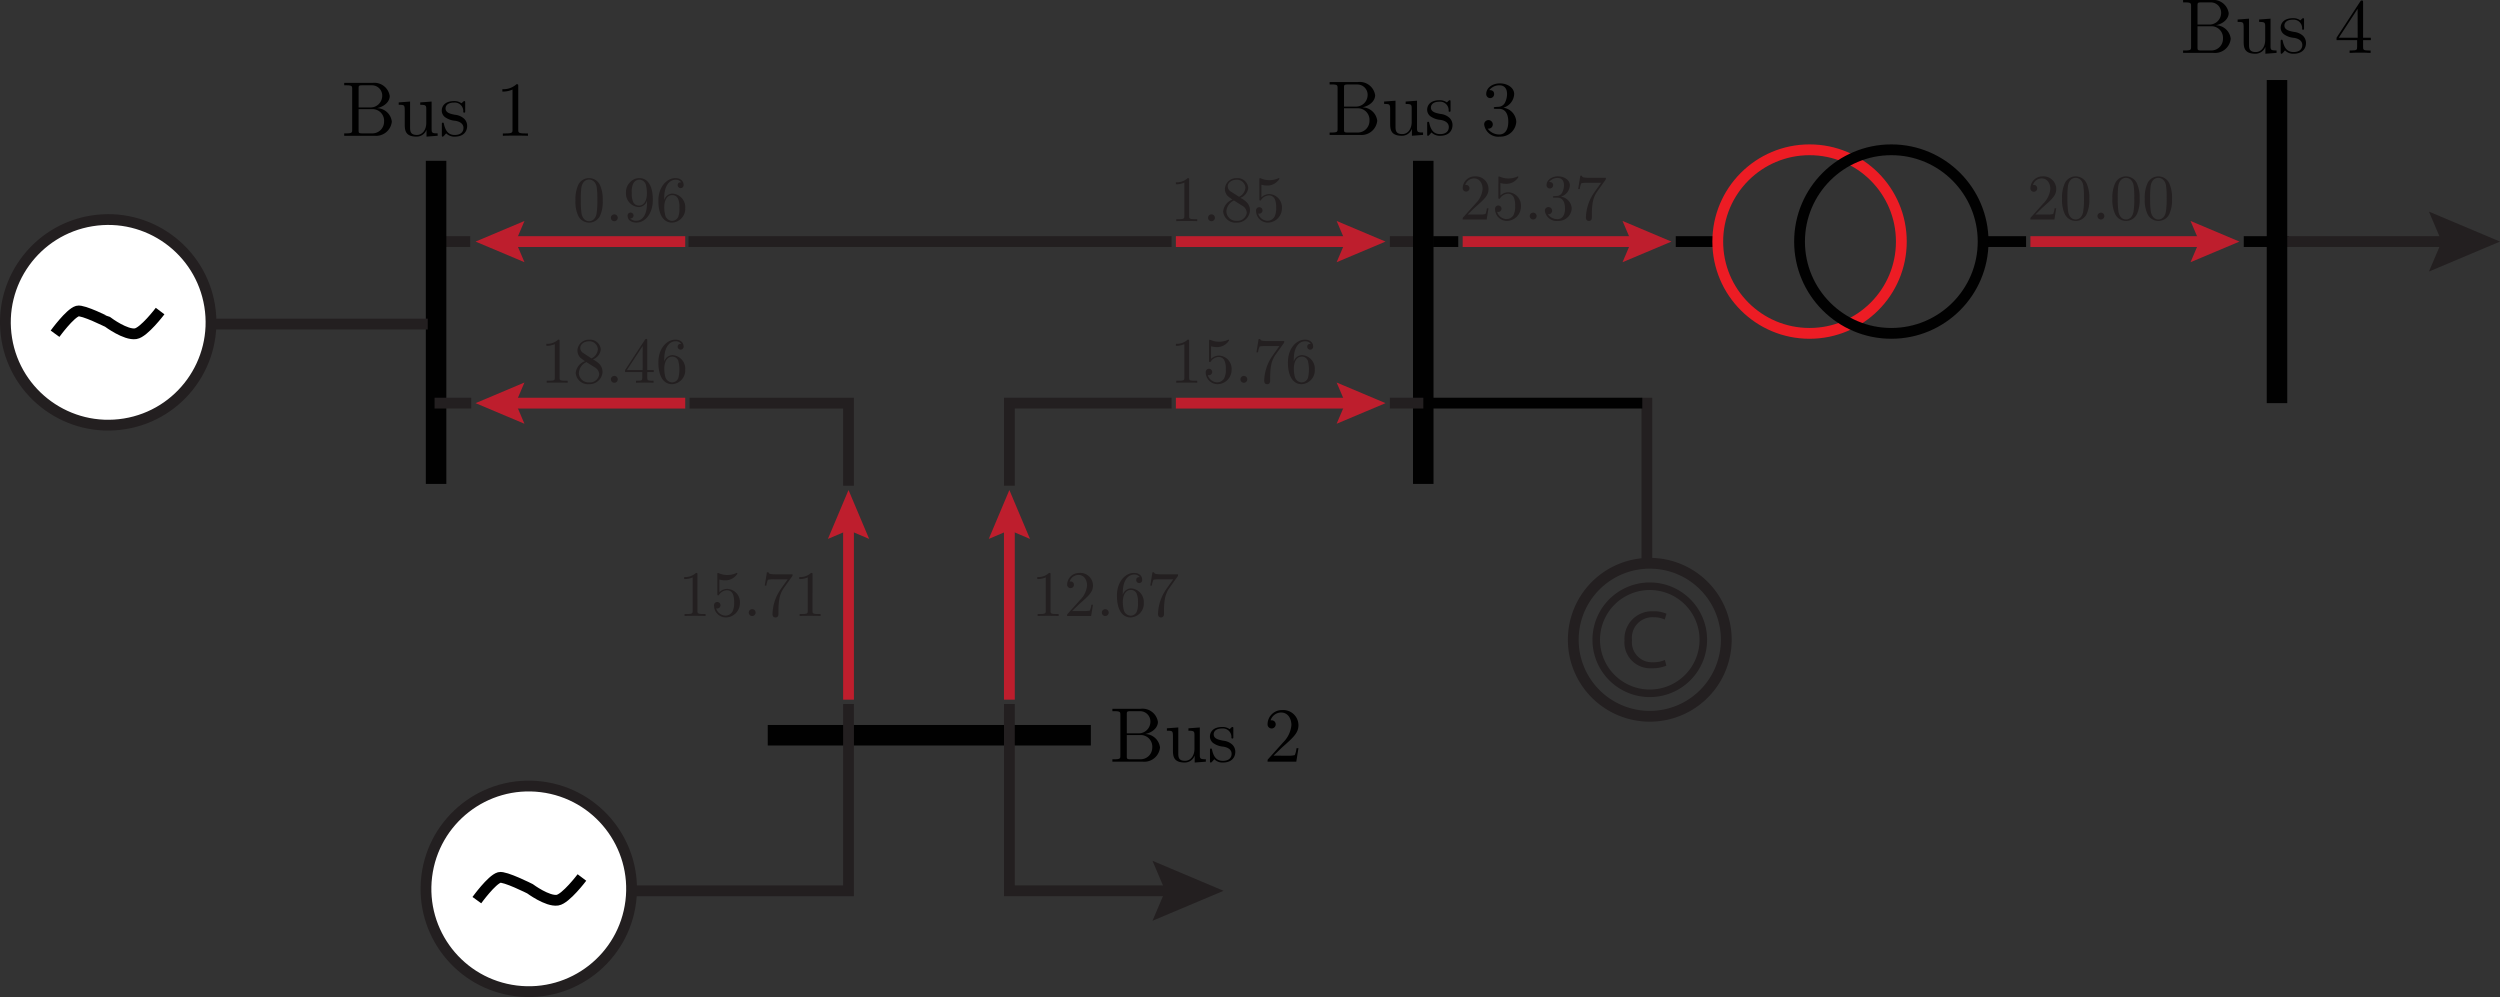 <svg id="Layer_1" data-name="Layer 1" xmlns="http://www.w3.org/2000/svg" viewBox="0 0 231.61 92.371"><rect x="0" y="0" width="231.61" height="92.371" fill="#333333" stroke="none"/><defs><style>.cls-1,.cls-10,.cls-3,.cls-4,.cls-5,.cls-9{fill:none;}.cls-1,.cls-3{stroke:#010101;}.cls-1,.cls-10,.cls-2,.cls-3,.cls-4,.cls-5,.cls-7,.cls-9{stroke-miterlimit:10;}.cls-2{fill:#fff;}.cls-2,.cls-4,.cls-5{stroke:#231f20;}.cls-3{stroke-width:1.9px;}.cls-5{stroke-width:0.7px;}.cls-6{fill:#231f20;}.cls-7,.cls-8{fill:#be1e2d;}.cls-7{stroke:#be1e2d;}.cls-9{stroke:#000;}.cls-10{stroke:#ed1c24;}</style></defs><line class="cls-1" x1="155.249" y1="22.381" x2="158.959" y2="22.381"/><line class="cls-2" x1="128.762" y1="22.381" x2="131.861" y2="22.381"/><line class="cls-2" x1="63.786" y1="22.381" x2="108.539" y2="22.381"/><path class="cls-2" d="M73.653,23.464" transform="translate(-1.125 -1.082)"/><path class="cls-2" d="M62.1,23.464" transform="translate(-1.125 -1.082)"/><line class="cls-2" x1="40.917" y1="22.381" x2="43.563" y2="22.381"/><line class="cls-3" x1="40.4" y1="14.898" x2="40.4" y2="44.832"/><line class="cls-4" x1="43.657" y1="37.349" x2="40.263" y2="37.348"/><polyline class="cls-4" points="78.611 44.999 78.611 37.349 63.882 37.349"/><line class="cls-3" x1="71.127" y1="68.115" x2="101.061" y2="68.115"/><line class="cls-3" x1="131.857" y1="14.898" x2="131.857" y2="44.832"/><line class="cls-1" x1="132.765" y1="22.381" x2="135.099" y2="22.381"/><line class="cls-1" x1="207.871" y1="22.381" x2="212.065" y2="22.381"/><path d="M37.425,12.349a1.466,1.466,0,0,1-1.6,1.312H33.013v-.222h.172c.553,0,.567-.079.567-.337V9.321c0-.258-.014-.337-.567-.337h-.172V8.762h2.626a1.44,1.44,0,0,1,1.592,1.212c0,.531-.5.99-1.19,1.127A1.407,1.407,0,0,1,37.425,12.349Zm-2.037-1.313a1.083,1.083,0,0,0,1.148-1.062.953.953,0,0,0-.947-.99H34.7c-.337,0-.352.05-.352.287v1.765Zm1.32,1.306A1.076,1.076,0,0,0,35.7,11.193H34.347v1.959c0,.237.015.287.352.287h.9A1.084,1.084,0,0,0,36.708,12.342Z" transform="translate(-1.125 -1.082)"/><path d="M39.713,13.74c-1.091,0-1.091-.652-1.091-1.212V11.452c0-.638,0-.66-.559-.66V10.57l1.054-.08v2.382c0,.373.029.711.632.711.523,0,.868-.488.868-1.112V11.193c0-.351-.058-.4-.56-.4V10.57l1.055-.08v2.548c0,.351.057.4.559.4v.222l-1.033.079V13.1A.978.978,0,0,1,39.713,13.74Z" transform="translate(-1.125 -1.082)"/><path d="M42.36,11.939a.762.762,0,0,1-.309-.609c0-.4.273-.883,1.148-.883a1.1,1.1,0,0,1,.674.2A.881.881,0,0,0,44,10.534c.094-.087.108-.087.144-.087.079,0,.079.051.079.173v.725c0,.135,0,.172-.094.172a.077.077,0,0,1-.086-.065.791.791,0,0,0-.839-.868c-.617,0-.8.294-.8.545,0,.416.481.509.883.588a1.467,1.467,0,0,1,.818.345.925.925,0,0,1,.3.681c0,.517-.33,1-1.155,1a1.071,1.071,0,0,1-.789-.308,2.14,2.14,0,0,0-.144.165c-.136.136-.143.143-.179.143-.079,0-.079-.05-.079-.171v-.948c0-.129,0-.179.093-.179.072,0,.079.029.1.122.136.609.394,1.019,1,1.019.56,0,.811-.287.811-.653,0-.517-.589-.631-.747-.66A1.875,1.875,0,0,1,42.36,11.939Z" transform="translate(-1.125 -1.082)"/><path d="M49.138,13.1c0,.265.022.344.667.344h.23v.222c-.251-.021-.875-.021-1.162-.021s-.911,0-1.162.021v-.222h.229c.646,0,.667-.086.667-.344V9.379a2.153,2.153,0,0,1-.94.186V9.343a1.773,1.773,0,0,0,1.306-.459c.165,0,.165.014.165.186Z" transform="translate(-1.125 -1.082)"/><line class="cls-4" x1="128.762" y1="37.348" x2="131.861" y2="37.348"/><polyline class="cls-4" points="93.513 44.999 93.513 37.349 108.539 37.348"/><line class="cls-4" x1="152.572" y1="36.848" x2="152.572" y2="51.85"/><path class="cls-4" d="M161.055,60.353a7.088,7.088,0,1,0-7.088,7.088A7.087,7.087,0,0,0,161.055,60.353Z" transform="translate(-1.125 -1.082)"/><path class="cls-5" d="M158.927,60.353a4.96,4.96,0,1,0-4.96,4.96A4.959,4.959,0,0,0,158.927,60.353Z" transform="translate(-1.125 -1.082)"/><path class="cls-6" d="M155.505,62.749a3.288,3.288,0,0,1-1.352.243,2.393,2.393,0,0,1-2.529-2.59,2.548,2.548,0,0,1,2.674-2.689,2.734,2.734,0,0,1,1.215.228l-.16.539a2.4,2.4,0,0,0-1.033-.213,1.9,1.9,0,0,0-2,2.112,1.86,1.86,0,0,0,1.966,2.058,2.65,2.65,0,0,0,1.08-.212Z" transform="translate(-1.125 -1.082)"/><path d="M108.593,70.334a1.466,1.466,0,0,1-1.6,1.313h-2.812v-.223h.172c.553,0,.567-.078.567-.337v-3.78c0-.258-.014-.338-.567-.338h-.172v-.222h2.626a1.44,1.44,0,0,1,1.592,1.212c0,.531-.5.99-1.19,1.127A1.408,1.408,0,0,1,108.593,70.334Zm-2.037-1.313a1.083,1.083,0,0,0,1.148-1.062.954.954,0,0,0-.947-.99h-.89c-.337,0-.351.051-.351.287v1.765Zm1.32,1.306a1.075,1.075,0,0,0-1.012-1.148h-1.348v1.958c0,.237.014.287.351.287h.9A1.084,1.084,0,0,0,107.876,70.327Z" transform="translate(-1.125 -1.082)"/><path d="M110.881,71.726c-1.09,0-1.09-.653-1.09-1.212V69.437c0-.638,0-.659-.56-.659v-.223l1.055-.079v2.381c0,.374.028.711.631.711.523,0,.868-.488.868-1.112V69.179c0-.351-.058-.4-.56-.4v-.223l1.055-.079v2.547c0,.351.057.4.559.4v.223l-1.033.079V71.08A.978.978,0,0,1,110.881,71.726Z" transform="translate(-1.125 -1.082)"/><path d="M113.528,69.925a.762.762,0,0,1-.309-.609c0-.4.273-.883,1.148-.883a1.1,1.1,0,0,1,.674.2.887.887,0,0,0,.122-.115c.094-.086.108-.086.144-.086.079,0,.079.05.079.172v.725c0,.136,0,.172-.094.172a.077.077,0,0,1-.086-.065.79.79,0,0,0-.839-.867c-.617,0-.8.293-.8.544,0,.417.481.51.883.589a1.466,1.466,0,0,1,.818.344.925.925,0,0,1,.3.682c0,.516-.33,1-1.155,1a1.069,1.069,0,0,1-.789-.309,2.14,2.14,0,0,0-.144.165c-.136.137-.143.144-.179.144-.079,0-.079-.05-.079-.172v-.947c0-.129,0-.18.093-.18.072,0,.079.029.1.123.136.609.394,1.018,1,1.018.56,0,.811-.287.811-.653,0-.517-.589-.631-.747-.66A1.867,1.867,0,0,1,113.528,69.925Z" transform="translate(-1.125 -1.082)"/><path d="M120.4,71.094a2.351,2.351,0,0,0,.681-.057,2.356,2.356,0,0,0,.158-.639h.179l-.2,1.249h-2.661c0-.172,0-.187.079-.266l1.377-1.535a2.567,2.567,0,0,0,.753-1.585c0-.589-.308-1.169-.961-1.169a1.033,1.033,0,0,0-.968.731.274.274,0,0,1,.093-.007.363.363,0,0,1,.38.373.377.377,0,1,1-.753-.022,1.325,1.325,0,0,1,1.341-1.3,1.409,1.409,0,0,1,1.521,1.392c0,.717-.43,1.105-1.549,2.095l-.761.738Z" transform="translate(-1.125 -1.082)"/><path d="M128.718,12.269a1.468,1.468,0,0,1-1.6,1.314h-2.812V13.36h.172c.552,0,.566-.079.566-.337V9.242c0-.258-.014-.337-.566-.337h-.172V8.683h2.625A1.44,1.44,0,0,1,128.524,9.9c0,.531-.5.99-1.191,1.126A1.41,1.41,0,0,1,128.718,12.269Zm-2.038-1.313A1.081,1.081,0,0,0,127.828,9.9a.953.953,0,0,0-.947-.99h-.889c-.338,0-.352.05-.352.287v1.764ZM128,12.262a1.074,1.074,0,0,0-1.011-1.147H125.64v1.958c0,.237.014.287.352.287h.9A1.085,1.085,0,0,0,128,12.262Z" transform="translate(-1.125 -1.082)"/><path d="M131.005,13.661c-1.09,0-1.09-.652-1.09-1.212V11.373c0-.639,0-.661-.56-.661V10.49l1.055-.078v2.381c0,.373.029.711.631.711.524,0,.868-.488.868-1.112V11.115c0-.352-.057-.4-.559-.4V10.49l1.054-.078v2.546c0,.352.058.4.56.4v.223l-1.033.078v-.645A.98.98,0,0,1,131.005,13.661Z" transform="translate(-1.125 -1.082)"/><path d="M133.652,11.86a.764.764,0,0,1-.309-.609c0-.4.273-.883,1.148-.883a1.106,1.106,0,0,1,.675.2.945.945,0,0,0,.122-.115c.093-.086.108-.086.143-.086.079,0,.079.051.079.173v.724c0,.137,0,.172-.093.172-.014,0-.079,0-.086-.064a.792.792,0,0,0-.84-.869c-.617,0-.8.294-.8.546,0,.416.481.509.882.588a1.46,1.46,0,0,1,.818.344.925.925,0,0,1,.3.682c0,.516-.329,1-1.154,1a1.074,1.074,0,0,1-.79-.308,1.521,1.521,0,0,0-.143.165c-.137.136-.144.143-.179.143-.08,0-.08-.05-.08-.172v-.947c0-.129,0-.179.094-.179.072,0,.079.029.1.121.137.611.395,1.02,1,1.02.559,0,.81-.288.81-.653,0-.517-.588-.632-.746-.661A1.866,1.866,0,0,1,133.652,11.86Z" transform="translate(-1.125 -1.082)"/><path d="M141.6,12.356a1.463,1.463,0,0,1-1.528,1.384,1.309,1.309,0,0,1-1.449-1.126.4.4,0,1,1,.8-.014.393.393,0,0,1-.474.394,1.306,1.306,0,0,0,1.1.545c.315,0,.81-.208.81-1.183,0-.7-.265-1.191-.854-1.191h-.315c-.122,0-.172,0-.172-.079s.05-.08.107-.087.223-.014.28-.021a.7.7,0,0,0,.639-.373,1.8,1.8,0,0,0,.2-.818c0-.645-.394-.8-.688-.8a1.164,1.164,0,0,0-.955.445c.108,0,.445,0,.445.358a.366.366,0,1,1-.731-.007c0-.545.545-.976,1.269-.976.689,0,1.321.4,1.321.99a1.383,1.383,0,0,1-1.005,1.263A1.383,1.383,0,0,1,141.6,12.356Z" transform="translate(-1.125 -1.082)"/><path class="cls-6" d="M56.741,21.013a1.121,1.121,0,0,1-2.032.09,3.039,3.039,0,0,1-.271-1.445,3.193,3.193,0,0,1,.223-1.362,1.1,1.1,0,0,1,1.043-.713,1.111,1.111,0,0,1,1.019.671,3.214,3.214,0,0,1,.24,1.4A3.194,3.194,0,0,1,56.741,21.013Zm-.342-.186a7.419,7.419,0,0,0,.066-1.241,7.5,7.5,0,0,0-.059-1.17c-.114-.593-.51-.7-.708-.7-.15,0-.6.053-.714.767a8.048,8.048,0,0,0-.048,1.1A8.051,8.051,0,0,0,55,20.851c.107.576.461.726.7.726C55.967,21.577,56.309,21.4,56.4,20.827Z" transform="translate(-1.125 -1.082)"/><path class="cls-6" d="M58.039,21.577a.318.318,0,1,1,.317-.318A.32.32,0,0,1,58.039,21.577Z" transform="translate(-1.125 -1.082)"/><path class="cls-6" d="M60.318,20.269a1.26,1.26,0,0,1-1.2-1.337,1.283,1.283,0,0,1,.384-.972,1.16,1.16,0,0,1,.881-.377c.534,0,1.223.408,1.223,2.02,0,1.29-.731,2.1-1.505,2.1-.51,0-.834-.245-.834-.647a.276.276,0,1,1,.552-.012c0,.1-.048.276-.312.276a.781.781,0,0,0,.588.215c.348,0,.972-.275.972-1.678V19.67A.82.82,0,0,1,60.318,20.269Zm.737-1.217a2.987,2.987,0,0,0-.095-.846.621.621,0,0,0-1.175-.1,1.689,1.689,0,0,0-.126.828,1.965,1.965,0,0,0,.107.815.578.578,0,0,0,.558.378C60.852,20.131,61.055,19.55,61.055,19.052Z" transform="translate(-1.125 -1.082)"/><path class="cls-6" d="M63.408,19.016a1.257,1.257,0,0,1,1.2,1.337,1.282,1.282,0,0,1-1.235,1.355c-.558,0-1.253-.425-1.253-2.026,0-1.326.809-2.1,1.577-2.1.5,0,.762.288.762.647a.276.276,0,1,1-.552.013c0-.27.239-.27.33-.27a.618.618,0,0,0-.528-.24c-.306,0-1.049.216-1.049,1.733v.144A.828.828,0,0,1,63.408,19.016Zm.557,2.135a1.983,1.983,0,0,0,.1-.8,1.979,1.979,0,0,0-.108-.821.579.579,0,0,0-.558-.372c-.54,0-.731.6-.731,1.067a2.952,2.952,0,0,0,.107.87.69.69,0,0,0,.594.449A.624.624,0,0,0,63.965,21.151Z" transform="translate(-1.125 -1.082)"/><line class="cls-7" x1="63.482" y1="22.382" x2="47.253" y2="22.382"/><polygon class="cls-8" points="48.589 24.292 47.775 22.382 48.589 20.471 44.059 22.381 48.589 24.292"/><line class="cls-7" x1="108.938" y1="22.382" x2="125.168" y2="22.382"/><polygon class="cls-8" points="123.832 24.292 124.645 22.382 123.832 20.471 128.361 22.382 123.832 24.292"/><path class="cls-6" d="M111.292,21.1c0,.222.018.288.557.288h.193v.186c-.21-.018-.732-.018-.972-.018s-.762,0-.972.018V21.39h.193c.54,0,.557-.072.557-.288V18a1.793,1.793,0,0,1-.785.156v-.186a1.482,1.482,0,0,0,1.091-.384c.138,0,.138.012.138.156Z" transform="translate(-1.125 -1.082)"/><path class="cls-6" d="M113.363,21.576a.318.318,0,1,1,.317-.318A.32.32,0,0,1,113.363,21.576Z" transform="translate(-1.125 -1.082)"/><path class="cls-6" d="M116.637,19.831a1.08,1.08,0,0,1,.294.738,1.2,1.2,0,0,1-1.247,1.139,1.144,1.144,0,0,1-1.241-1.037,1.324,1.324,0,0,1,.863-1.1,3.887,3.887,0,0,1-.437-.323.96.96,0,0,1-.264-.66,1.042,1.042,0,0,1,1.085-1,.99.99,0,0,1,1.079.894,1.11,1.11,0,0,1-.726.929A2.506,2.506,0,0,1,116.637,19.831Zm-1.894.84a.9.9,0,0,0,.947.869.863.863,0,0,0,.941-.755.8.8,0,0,0-.449-.66l-.738-.468A1.175,1.175,0,0,0,114.743,20.671Zm1.169-1.356a1.016,1.016,0,0,0,.593-.839.781.781,0,0,0-.821-.744c-.426,0-.815.252-.815.618a.556.556,0,0,0,.3.485Z" transform="translate(-1.125 -1.082)"/><path class="cls-6" d="M118.576,21.708a1.1,1.1,0,0,1-1.085-1.1.3.3,0,1,1,.294.269.3.3,0,0,1-.1-.011.934.934,0,0,0,.881.671.751.751,0,0,0,.642-.39,1.74,1.74,0,0,0,.144-.821,1.863,1.863,0,0,0-.108-.756.588.588,0,0,0-.51-.384.9.9,0,0,0-.774.42c-.024.036-.036.054-.078.054-.084,0-.084-.048-.084-.156V17.732c0-.1,0-.144.061-.144a.176.176,0,0,1,.071.018,1.948,1.948,0,0,0,.8.168,2.015,2.015,0,0,0,.816-.173c.03-.019.041-.019.047-.019a.059.059,0,0,1,.061.066,1.308,1.308,0,0,1-1.157.624,1.888,1.888,0,0,1-.51-.078v1.169a1.054,1.054,0,0,1,.761-.3,1.23,1.23,0,0,1,1.139,1.313A1.324,1.324,0,0,1,118.576,21.708Z" transform="translate(-1.125 -1.082)"/><path class="cls-6" d="M52.967,36.07c0,.221.019.287.558.287h.192v.186c-.21-.018-.731-.018-.971-.018s-.762,0-.972.018v-.186h.192c.54,0,.558-.071.558-.287V32.963a1.793,1.793,0,0,1-.785.156v-.185a1.482,1.482,0,0,0,1.091-.384c.137,0,.137.011.137.155Z" transform="translate(-1.125 -1.082)"/><path class="cls-6" d="M56.651,34.8a1.08,1.08,0,0,1,.294.738A1.2,1.2,0,0,1,55.7,36.675a1.144,1.144,0,0,1-1.241-1.037,1.321,1.321,0,0,1,.863-1.1,3.871,3.871,0,0,1-.438-.324.956.956,0,0,1-.263-.66,1.042,1.042,0,0,1,1.085-1,.99.99,0,0,1,1.079.893,1.11,1.11,0,0,1-.726.929A2.506,2.506,0,0,1,56.651,34.8Zm-1.9.84a.9.9,0,0,0,.948.869.862.862,0,0,0,.941-.755.8.8,0,0,0-.449-.66l-.738-.468A1.176,1.176,0,0,0,54.756,35.638Zm1.169-1.355a1.016,1.016,0,0,0,.594-.84A.781.781,0,0,0,55.7,32.7c-.426,0-.816.252-.816.617a.56.56,0,0,0,.3.486Z" transform="translate(-1.125 -1.082)"/><path class="cls-6" d="M58.039,36.543a.318.318,0,1,1,.317-.317A.32.32,0,0,1,58.039,36.543Z" transform="translate(-1.125 -1.082)"/><path class="cls-6" d="M59.035,35.554v-.186l1.841-2.812c.047-.072.066-.072.12-.072.095,0,.095.035.095.156v2.728h.6v.186h-.6v.522c0,.215.012.281.456.281h.126v.186c-.246-.018-.563-.018-.815-.018s-.564,0-.81.018v-.186h.126c.444,0,.456-.066.456-.281v-.522Zm1.631-2.423L59.2,35.368h1.463Z" transform="translate(-1.125 -1.082)"/><path class="cls-6" d="M63.408,33.983a1.257,1.257,0,0,1,1.2,1.337,1.282,1.282,0,0,1-1.235,1.355c-.558,0-1.253-.426-1.253-2.027,0-1.325.809-2.1,1.577-2.1.5,0,.762.287.762.647a.276.276,0,1,1-.552.012c0-.27.239-.27.33-.27a.619.619,0,0,0-.528-.239c-.306,0-1.049.215-1.049,1.733v.144A.828.828,0,0,1,63.408,33.983Zm.557,2.135a3.182,3.182,0,0,0-.005-1.625.579.579,0,0,0-.558-.372c-.54,0-.731.6-.731,1.067a2.955,2.955,0,0,0,.107.87.691.691,0,0,0,.594.449A.626.626,0,0,0,63.965,36.118Z" transform="translate(-1.125 -1.082)"/><line class="cls-7" x1="63.482" y1="37.349" x2="47.25" y2="37.349"/><polygon class="cls-8" points="48.586 39.258 47.773 37.349 48.586 35.438 44.057 37.349 48.586 39.258"/><line class="cls-7" x1="78.611" y1="64.822" x2="78.61" y2="48.592"/><polygon class="cls-8" points="76.701 49.928 78.61 49.115 80.522 49.928 78.61 45.399 76.701 49.928"/><path class="cls-6" d="M65.739,57.68c0,.221.019.287.558.287h.192v.186c-.21-.018-.731-.018-.972-.018s-.761,0-.971.018v-.186h.192c.54,0,.558-.072.558-.287V54.573a1.8,1.8,0,0,1-.786.156v-.186A1.483,1.483,0,0,0,65.6,54.16c.138,0,.138.011.138.155Z" transform="translate(-1.125 -1.082)"/><path class="cls-6" d="M68.361,58.285a1.1,1.1,0,0,1-1.085-1.1.3.3,0,1,1,.294.269.281.281,0,0,1-.1-.011.935.935,0,0,0,.881.671.751.751,0,0,0,.642-.389,1.744,1.744,0,0,0,.144-.822,1.846,1.846,0,0,0-.108-.756.586.586,0,0,0-.51-.383.9.9,0,0,0-.773.419c-.025.036-.036.054-.078.054-.084,0-.084-.048-.084-.156V54.31c0-.1,0-.145.06-.145a.171.171,0,0,1,.072.019,1.944,1.944,0,0,0,.8.168,2,2,0,0,0,.816-.174.088.088,0,0,1,.048-.018.058.058,0,0,1,.06.066,1.31,1.31,0,0,1-1.157.623,1.894,1.894,0,0,1-.51-.078V55.94a1.054,1.054,0,0,1,.761-.3,1.23,1.23,0,0,1,1.14,1.313A1.325,1.325,0,0,1,68.361,58.285Z" transform="translate(-1.125 -1.082)"/><path class="cls-6" d="M70.81,58.153a.318.318,0,1,1,.318-.318A.319.319,0,0,1,70.81,58.153Z" transform="translate(-1.125 -1.082)"/><path class="cls-6" d="M73.683,55.641a2.666,2.666,0,0,0-.372,1.025,6.717,6.717,0,0,0-.065.983v.307c0,.06,0,.329-.277.329s-.275-.269-.275-.329a4.184,4.184,0,0,1,.737-2.255c.132-.2.606-.852.672-.948H72.862a3.035,3.035,0,0,0-.588.036,1.676,1.676,0,0,0-.15.546h-.15l.2-1.235h.149c.024.113.036.191.768.191h1.457c0,.126,0,.138-.054.21Z" transform="translate(-1.125 -1.082)"/><path class="cls-6" d="M76.4,57.68c0,.221.019.287.558.287h.192v.186c-.21-.018-.731-.018-.972-.018s-.761,0-.971.018v-.186H75.4c.54,0,.558-.072.558-.287V54.573a1.8,1.8,0,0,1-.785.156v-.186a1.482,1.482,0,0,0,1.09-.383c.138,0,.138.011.138.155Z" transform="translate(-1.125 -1.082)"/><line class="cls-7" x1="93.513" y1="64.822" x2="93.512" y2="48.592"/><polygon class="cls-8" points="91.603 49.928 93.512 49.115 95.423 49.928 93.512 45.399 91.603 49.928"/><path class="cls-6" d="M98.45,57.68c0,.221.019.287.558.287H99.2v.186c-.21-.018-.731-.018-.971-.018s-.762,0-.972.018v-.186h.192c.54,0,.558-.072.558-.287V54.573a1.8,1.8,0,0,1-.785.156v-.186a1.485,1.485,0,0,0,1.091-.383c.137,0,.137.011.137.155Z" transform="translate(-1.125 -1.082)"/><path class="cls-6" d="M101.528,57.691a2,2,0,0,0,.571-.047,2.052,2.052,0,0,0,.132-.534h.149l-.168,1.043H99.987c0-.144,0-.155.067-.221l1.151-1.284a2.151,2.151,0,0,0,.629-1.325c0-.492-.258-.978-.8-.978a.863.863,0,0,0-.809.612.218.218,0,0,1,.077-.006.3.3,0,0,1,.318.312.315.315,0,1,1-.63-.018,1.108,1.108,0,0,1,1.121-1.085,1.178,1.178,0,0,1,1.272,1.163c0,.6-.359.924-1.3,1.751l-.636.617Z" transform="translate(-1.125 -1.082)"/><path class="cls-6" d="M103.522,58.153a.318.318,0,1,1,.317-.318A.32.32,0,0,1,103.522,58.153Z" transform="translate(-1.125 -1.082)"/><path class="cls-6" d="M105.891,55.593a1.257,1.257,0,0,1,1.2,1.337,1.282,1.282,0,0,1-1.235,1.355c-.558,0-1.253-.426-1.253-2.027,0-1.325.809-2.1,1.577-2.1.5,0,.761.287.761.647a.276.276,0,1,1-.551.012c0-.27.239-.27.33-.27a.62.62,0,0,0-.529-.239c-.3,0-1.048.215-1.048,1.732v.144A.826.826,0,0,1,105.891,55.593Zm.557,2.135a1.983,1.983,0,0,0,.1-.8,1.96,1.96,0,0,0-.109-.821.577.577,0,0,0-.557-.373c-.54,0-.732.6-.732,1.068a2.92,2.92,0,0,0,.108.869.69.69,0,0,0,.594.45A.626.626,0,0,0,106.448,57.728Z" transform="translate(-1.125 -1.082)"/><path class="cls-6" d="M109.4,55.641a2.631,2.631,0,0,0-.372,1.025,6.718,6.718,0,0,0-.066.983v.307c0,.06,0,.329-.276.329s-.276-.269-.276-.329a4.187,4.187,0,0,1,.738-2.255c.131-.2.605-.852.672-.948h-1.242a3.035,3.035,0,0,0-.588.036,1.7,1.7,0,0,0-.15.546h-.149l.2-1.235h.149c.025.113.036.191.768.191h1.457c0,.126,0,.138-.054.21Z" transform="translate(-1.125 -1.082)"/><line class="cls-7" x1="108.938" y1="37.349" x2="125.168" y2="37.349"/><polygon class="cls-8" points="123.832 39.258 124.646 37.349 123.832 35.438 128.361 37.349 123.832 39.258"/><path class="cls-6" d="M111.292,36.069c0,.222.018.288.557.288h.193v.186c-.21-.018-.732-.018-.972-.018s-.762,0-.972.018v-.186h.193c.54,0,.557-.072.557-.288V32.963a1.793,1.793,0,0,1-.785.156v-.186a1.482,1.482,0,0,0,1.091-.384c.138,0,.138.012.138.156Z" transform="translate(-1.125 -1.082)"/><path class="cls-6" d="M113.914,36.675a1.1,1.1,0,0,1-1.085-1.1.3.3,0,1,1,.294.269.267.267,0,0,1-.1-.012.934.934,0,0,0,.881.672.748.748,0,0,0,.641-.39,1.731,1.731,0,0,0,.145-.821,1.863,1.863,0,0,0-.108-.756.588.588,0,0,0-.51-.384.9.9,0,0,0-.774.42c-.024.036-.036.054-.078.054-.084,0-.084-.048-.084-.156V32.7c0-.1,0-.144.061-.144a.176.176,0,0,1,.071.018,1.948,1.948,0,0,0,.8.168,1.983,1.983,0,0,0,.815-.174.09.09,0,0,1,.048-.018.059.059,0,0,1,.061.066,1.308,1.308,0,0,1-1.157.624,1.888,1.888,0,0,1-.51-.078V34.33a1.053,1.053,0,0,1,.761-.306,1.23,1.23,0,0,1,1.139,1.313A1.325,1.325,0,0,1,113.914,36.675Z" transform="translate(-1.125 -1.082)"/><path class="cls-6" d="M116.363,36.543a.318.318,0,1,1,.317-.318A.32.32,0,0,1,116.363,36.543Z" transform="translate(-1.125 -1.082)"/><path class="cls-6" d="M119.236,34.03a2.635,2.635,0,0,0-.372,1.026,6.7,6.7,0,0,0-.066.983v.306c0,.06,0,.33-.276.33s-.275-.27-.275-.33a4.187,4.187,0,0,1,.737-2.255c.132-.2.605-.851.672-.947h-1.241a3.03,3.03,0,0,0-.588.036,1.7,1.7,0,0,0-.151.546h-.149l.2-1.236h.15c.024.114.036.192.767.192H120.1c0,.126,0,.138-.054.21Z" transform="translate(-1.125 -1.082)"/><path class="cls-6" d="M121.732,33.982a1.257,1.257,0,0,1,1.2,1.338,1.283,1.283,0,0,1-1.235,1.355c-.558,0-1.253-.426-1.253-2.027,0-1.325.809-2.1,1.577-2.1.5,0,.762.288.762.648a.276.276,0,1,1-.552.012c0-.27.239-.27.33-.27a.62.62,0,0,0-.528-.24c-.306,0-1.049.216-1.049,1.733v.144A.828.828,0,0,1,121.732,33.982Zm.558,2.135a3.2,3.2,0,0,0-.006-1.625.579.579,0,0,0-.558-.372c-.54,0-.731.6-.731,1.067a2.952,2.952,0,0,0,.107.87.69.69,0,0,0,.594.45A.627.627,0,0,0,122.29,36.117Z" transform="translate(-1.125 -1.082)"/><path class="cls-6" d="M138.174,20.956a1.955,1.955,0,0,0,.57-.048,1.965,1.965,0,0,0,.132-.534h.149l-.168,1.044h-2.224c0-.144,0-.156.066-.222l1.152-1.283a2.153,2.153,0,0,0,.629-1.326c0-.491-.258-.977-.8-.977a.864.864,0,0,0-.81.612.225.225,0,0,1,.077-.006.3.3,0,0,1,.319.311.315.315,0,1,1-.63-.017,1.108,1.108,0,0,1,1.121-1.086,1.178,1.178,0,0,1,1.271,1.163c0,.6-.359.924-1.294,1.751l-.636.618Z" transform="translate(-1.125 -1.082)"/><path class="cls-6" d="M140.718,21.55a1.1,1.1,0,0,1-1.085-1.1.3.3,0,1,1,.294.269.267.267,0,0,1-.1-.012.934.934,0,0,0,.881.672.751.751,0,0,0,.642-.39,1.742,1.742,0,0,0,.144-.821,1.846,1.846,0,0,0-.108-.756.587.587,0,0,0-.51-.384.9.9,0,0,0-.773.42c-.025.036-.036.054-.078.054-.084,0-.084-.048-.084-.156V17.574c0-.1,0-.144.06-.144a.173.173,0,0,1,.071.018,1.951,1.951,0,0,0,.8.168,1.985,1.985,0,0,0,.816-.174.088.088,0,0,1,.048-.018.058.058,0,0,1,.06.066,1.308,1.308,0,0,1-1.157.624,1.888,1.888,0,0,1-.51-.078V19.2a1.055,1.055,0,0,1,.761-.306,1.23,1.23,0,0,1,1.139,1.313A1.325,1.325,0,0,1,140.718,21.55Z" transform="translate(-1.125 -1.082)"/><path class="cls-6" d="M143.167,21.418a.318.318,0,1,1,.317-.318A.319.319,0,0,1,143.167,21.418Z" transform="translate(-1.125 -1.082)"/><path class="cls-6" d="M146.735,20.393a1.223,1.223,0,0,1-1.277,1.157,1.094,1.094,0,0,1-1.211-.942.336.336,0,1,1,.672-.012.329.329,0,0,1-.4.33,1.09,1.09,0,0,0,.917.456c.264,0,.678-.174.678-.989,0-.588-.221-1-.714-1h-.263c-.1,0-.145,0-.145-.066s.042-.066.091-.072.186-.012.233-.018a.583.583,0,0,0,.535-.312,1.508,1.508,0,0,0,.168-.683c0-.54-.331-.672-.577-.672a.972.972,0,0,0-.8.372c.089,0,.372,0,.372.3a.306.306,0,1,1-.612-.006c0-.456.455-.816,1.062-.816.575,0,1.1.336,1.1.828a1.153,1.153,0,0,1-.839,1.055A1.157,1.157,0,0,1,146.735,20.393Z" transform="translate(-1.125 -1.082)"/><path class="cls-6" d="M149.04,18.905a2.635,2.635,0,0,0-.372,1.026,6.7,6.7,0,0,0-.065.983v.306c0,.06,0,.33-.277.33s-.275-.27-.275-.33a4.187,4.187,0,0,1,.737-2.255c.132-.2.606-.851.672-.947h-1.241a3.035,3.035,0,0,0-.588.036,1.669,1.669,0,0,0-.15.546h-.15l.2-1.236h.15c.024.114.036.192.767.192H149.9c0,.126,0,.138-.053.21Z" transform="translate(-1.125 -1.082)"/><line class="cls-7" x1="135.508" y1="22.382" x2="151.655" y2="22.382"/><polygon class="cls-8" points="150.319 24.292 151.132 22.382 150.319 20.471 154.848 22.381 150.319 24.292"/><path class="cls-6" d="M190.77,20.956a1.962,1.962,0,0,0,.57-.048,1.968,1.968,0,0,0,.131-.534h.15l-.168,1.044h-2.224c0-.144,0-.156.066-.222l1.15-1.283a2.143,2.143,0,0,0,.629-1.326c0-.491-.257-.977-.8-.977a.863.863,0,0,0-.809.612.218.218,0,0,1,.076-.006.3.3,0,0,1,.319.311.315.315,0,1,1-.629-.017,1.108,1.108,0,0,1,1.121-1.086,1.179,1.179,0,0,1,1.271,1.163c0,.6-.359.924-1.3,1.751l-.636.618Z" transform="translate(-1.125 -1.082)"/><path class="cls-6" d="M194.465,20.854a1.121,1.121,0,0,1-2.033.09,3.036,3.036,0,0,1-.27-1.445,3.189,3.189,0,0,1,.223-1.361,1.1,1.1,0,0,1,1.043-.714,1.11,1.11,0,0,1,1.019.672,3.222,3.222,0,0,1,.241,1.4A3.208,3.208,0,0,1,194.465,20.854Zm-.342-.186a7.3,7.3,0,0,0,.067-1.241,7.245,7.245,0,0,0-.061-1.169c-.113-.594-.51-.7-.707-.7-.15,0-.6.054-.715.768a8.2,8.2,0,0,0-.047,1.1,8.045,8.045,0,0,0,.067,1.265c.107.576.461.726.695.726C193.692,21.418,194.033,21.238,194.123,20.668Z" transform="translate(-1.125 -1.082)"/><path class="cls-6" d="M195.762,21.418a.318.318,0,1,1,.318-.318A.321.321,0,0,1,195.762,21.418Z" transform="translate(-1.125 -1.082)"/><path class="cls-6" d="M199.127,20.854a1.121,1.121,0,0,1-2.033.09,3.036,3.036,0,0,1-.27-1.445,3.189,3.189,0,0,1,.223-1.361,1.1,1.1,0,0,1,1.043-.714,1.11,1.11,0,0,1,1.019.672,3.222,3.222,0,0,1,.241,1.4A3.208,3.208,0,0,1,199.127,20.854Zm-.342-.186a7.3,7.3,0,0,0,.067-1.241,7.245,7.245,0,0,0-.061-1.169c-.113-.594-.51-.7-.707-.7-.15,0-.6.054-.715.768a8.2,8.2,0,0,0-.047,1.1,8.045,8.045,0,0,0,.067,1.265c.107.576.461.726.695.726C198.354,21.418,198.7,21.238,198.785,20.668Z" transform="translate(-1.125 -1.082)"/><path class="cls-6" d="M202.127,20.854a1.121,1.121,0,0,1-2.033.09,3.036,3.036,0,0,1-.27-1.445,3.189,3.189,0,0,1,.223-1.361,1.1,1.1,0,0,1,1.043-.714,1.11,1.11,0,0,1,1.019.672,3.222,3.222,0,0,1,.241,1.4A3.208,3.208,0,0,1,202.127,20.854Zm-.342-.186a7.3,7.3,0,0,0,.067-1.241,7.245,7.245,0,0,0-.061-1.169c-.113-.594-.51-.7-.707-.7-.15,0-.6.054-.715.768a8.2,8.2,0,0,0-.047,1.1,8.045,8.045,0,0,0,.067,1.265c.107.576.461.726.695.726C201.354,21.418,201.7,21.238,201.785,20.668Z" transform="translate(-1.125 -1.082)"/><line class="cls-7" x1="188.104" y1="22.382" x2="204.276" y2="22.382"/><polygon class="cls-8" points="202.94 24.292 203.754 22.382 202.94 20.471 207.47 22.381 202.94 24.292"/><line class="cls-1" x1="183.593" y1="22.381" x2="187.704" y2="22.381"/><circle class="cls-2" cx="11.149" cy="30.947" r="9.524" transform="translate(-5.952 1.111) rotate(-9.245)"/><path class="cls-9" d="M15.958,29.9s-1.5,1.986-2.267,2.1c-.93.142-2.546-1.058-2.546-1.058S8.8,29.757,8.308,29.9C7.6,30.1,6.224,32,6.224,32" transform="translate(-1.125 -1.082)"/><polyline class="cls-2" points="19.784 30.023 21.854 30.023 37.676 30.023 39.627 30.023"/><circle class="cls-2" cx="50.112" cy="83.429" r="9.524" transform="translate(-39.95 121.864) rotate(-82.966)"/><path class="cls-9" d="M55.037,82.377s-1.5,1.987-2.266,2.1c-.931.142-2.546-1.058-2.546-1.058s-2.346-1.184-2.837-1.045c-.713.2-2.085,2.1-2.085,2.1" transform="translate(-1.125 -1.082)"/><polyline class="cls-4" points="58.769 82.528 60.784 82.528 76.188 82.528 78.611 82.528 78.611 67.561 78.611 65.222"/><polyline class="cls-4" points="108.878 82.527 107.174 82.527 94.902 82.528 93.514 82.528 93.514 67.561 93.513 65.222"/><polygon class="cls-6" points="106.773 79.749 107.952 82.527 106.771 85.304 113.356 82.528 106.773 79.749"/><polyline class="cls-1" points="132.306 37.349 134.39 37.349 150.309 37.348 152.148 37.348"/><polyline class="cls-4" points="227.132 22.381 225.394 22.381 213.155 22.381 211.767 22.381"/><polygon class="cls-6" points="225.026 19.604 226.206 22.381 225.026 25.158 231.61 22.381 225.026 19.604"/><line class="cls-3" x1="210.95" y1="7.414" x2="210.95" y2="37.348"/><circle class="cls-10" cx="167.644" cy="22.381" r="8.504"/><circle class="cls-1" cx="175.221" cy="22.381" r="8.504"/><path d="M207.789,4.67a1.466,1.466,0,0,1-1.6,1.312h-2.813V5.759h.172c.553,0,.567-.078.567-.336V1.642c0-.258-.014-.338-.567-.338h-.172V1.082H206A1.44,1.44,0,0,1,207.6,2.294c0,.531-.5.99-1.19,1.127A1.408,1.408,0,0,1,207.789,4.67Zm-2.038-1.314A1.083,1.083,0,0,0,206.9,2.294a.954.954,0,0,0-.947-.99h-.89c-.337,0-.351.051-.351.287V3.356Zm1.321,1.306a1.076,1.076,0,0,0-1.012-1.148h-1.348V5.473c0,.236.014.286.351.286h.9A1.083,1.083,0,0,0,207.072,4.662Z" transform="translate(-1.125 -1.082)"/><path d="M210.076,6.061c-1.089,0-1.089-.653-1.089-1.212V3.772c0-.638,0-.659-.56-.659V2.89l1.055-.079V5.193c0,.373.028.71.63.71.524,0,.869-.487.869-1.112V3.514c0-.351-.058-.4-.56-.4V2.89l1.055-.079V5.358c0,.351.057.4.559.4v.223L211,6.061V5.416A.979.979,0,0,1,210.076,6.061Z" transform="translate(-1.125 -1.082)"/><path d="M212.724,4.26a.762.762,0,0,1-.309-.609c0-.4.273-.883,1.147-.883a1.1,1.1,0,0,1,.675.2.884.884,0,0,0,.122-.115c.094-.086.108-.086.144-.086.078,0,.078.05.078.173v.724c0,.136,0,.172-.093.172a.077.077,0,0,1-.086-.065.791.791,0,0,0-.84-.867c-.616,0-.8.294-.8.545,0,.416.48.509.882.588a1.466,1.466,0,0,1,.818.344.931.931,0,0,1,.3.682c0,.516-.33,1-1.155,1a1.072,1.072,0,0,1-.79-.309,1.81,1.81,0,0,0-.143.166c-.136.136-.143.143-.179.143-.079,0-.079-.05-.079-.172V4.942c0-.129,0-.18.093-.18.072,0,.079.029.1.123.137.609.395,1.018,1,1.018.56,0,.811-.287.811-.653,0-.517-.589-.631-.747-.66A1.867,1.867,0,0,1,212.724,4.26Z" transform="translate(-1.125 -1.082)"/><path d="M217.593,4.8V4.576l2.2-3.364c.057-.087.079-.087.144-.087.114,0,.114.043.114.187V4.576h.718V4.8h-.718v.625c0,.258.015.336.546.336h.151v.223c-.3-.022-.675-.022-.976-.022s-.675,0-.969.022V5.759h.151c.531,0,.545-.078.545-.336V4.8Zm1.952-2.9L217.8,4.576h1.75Z" transform="translate(-1.125 -1.082)"/></svg>